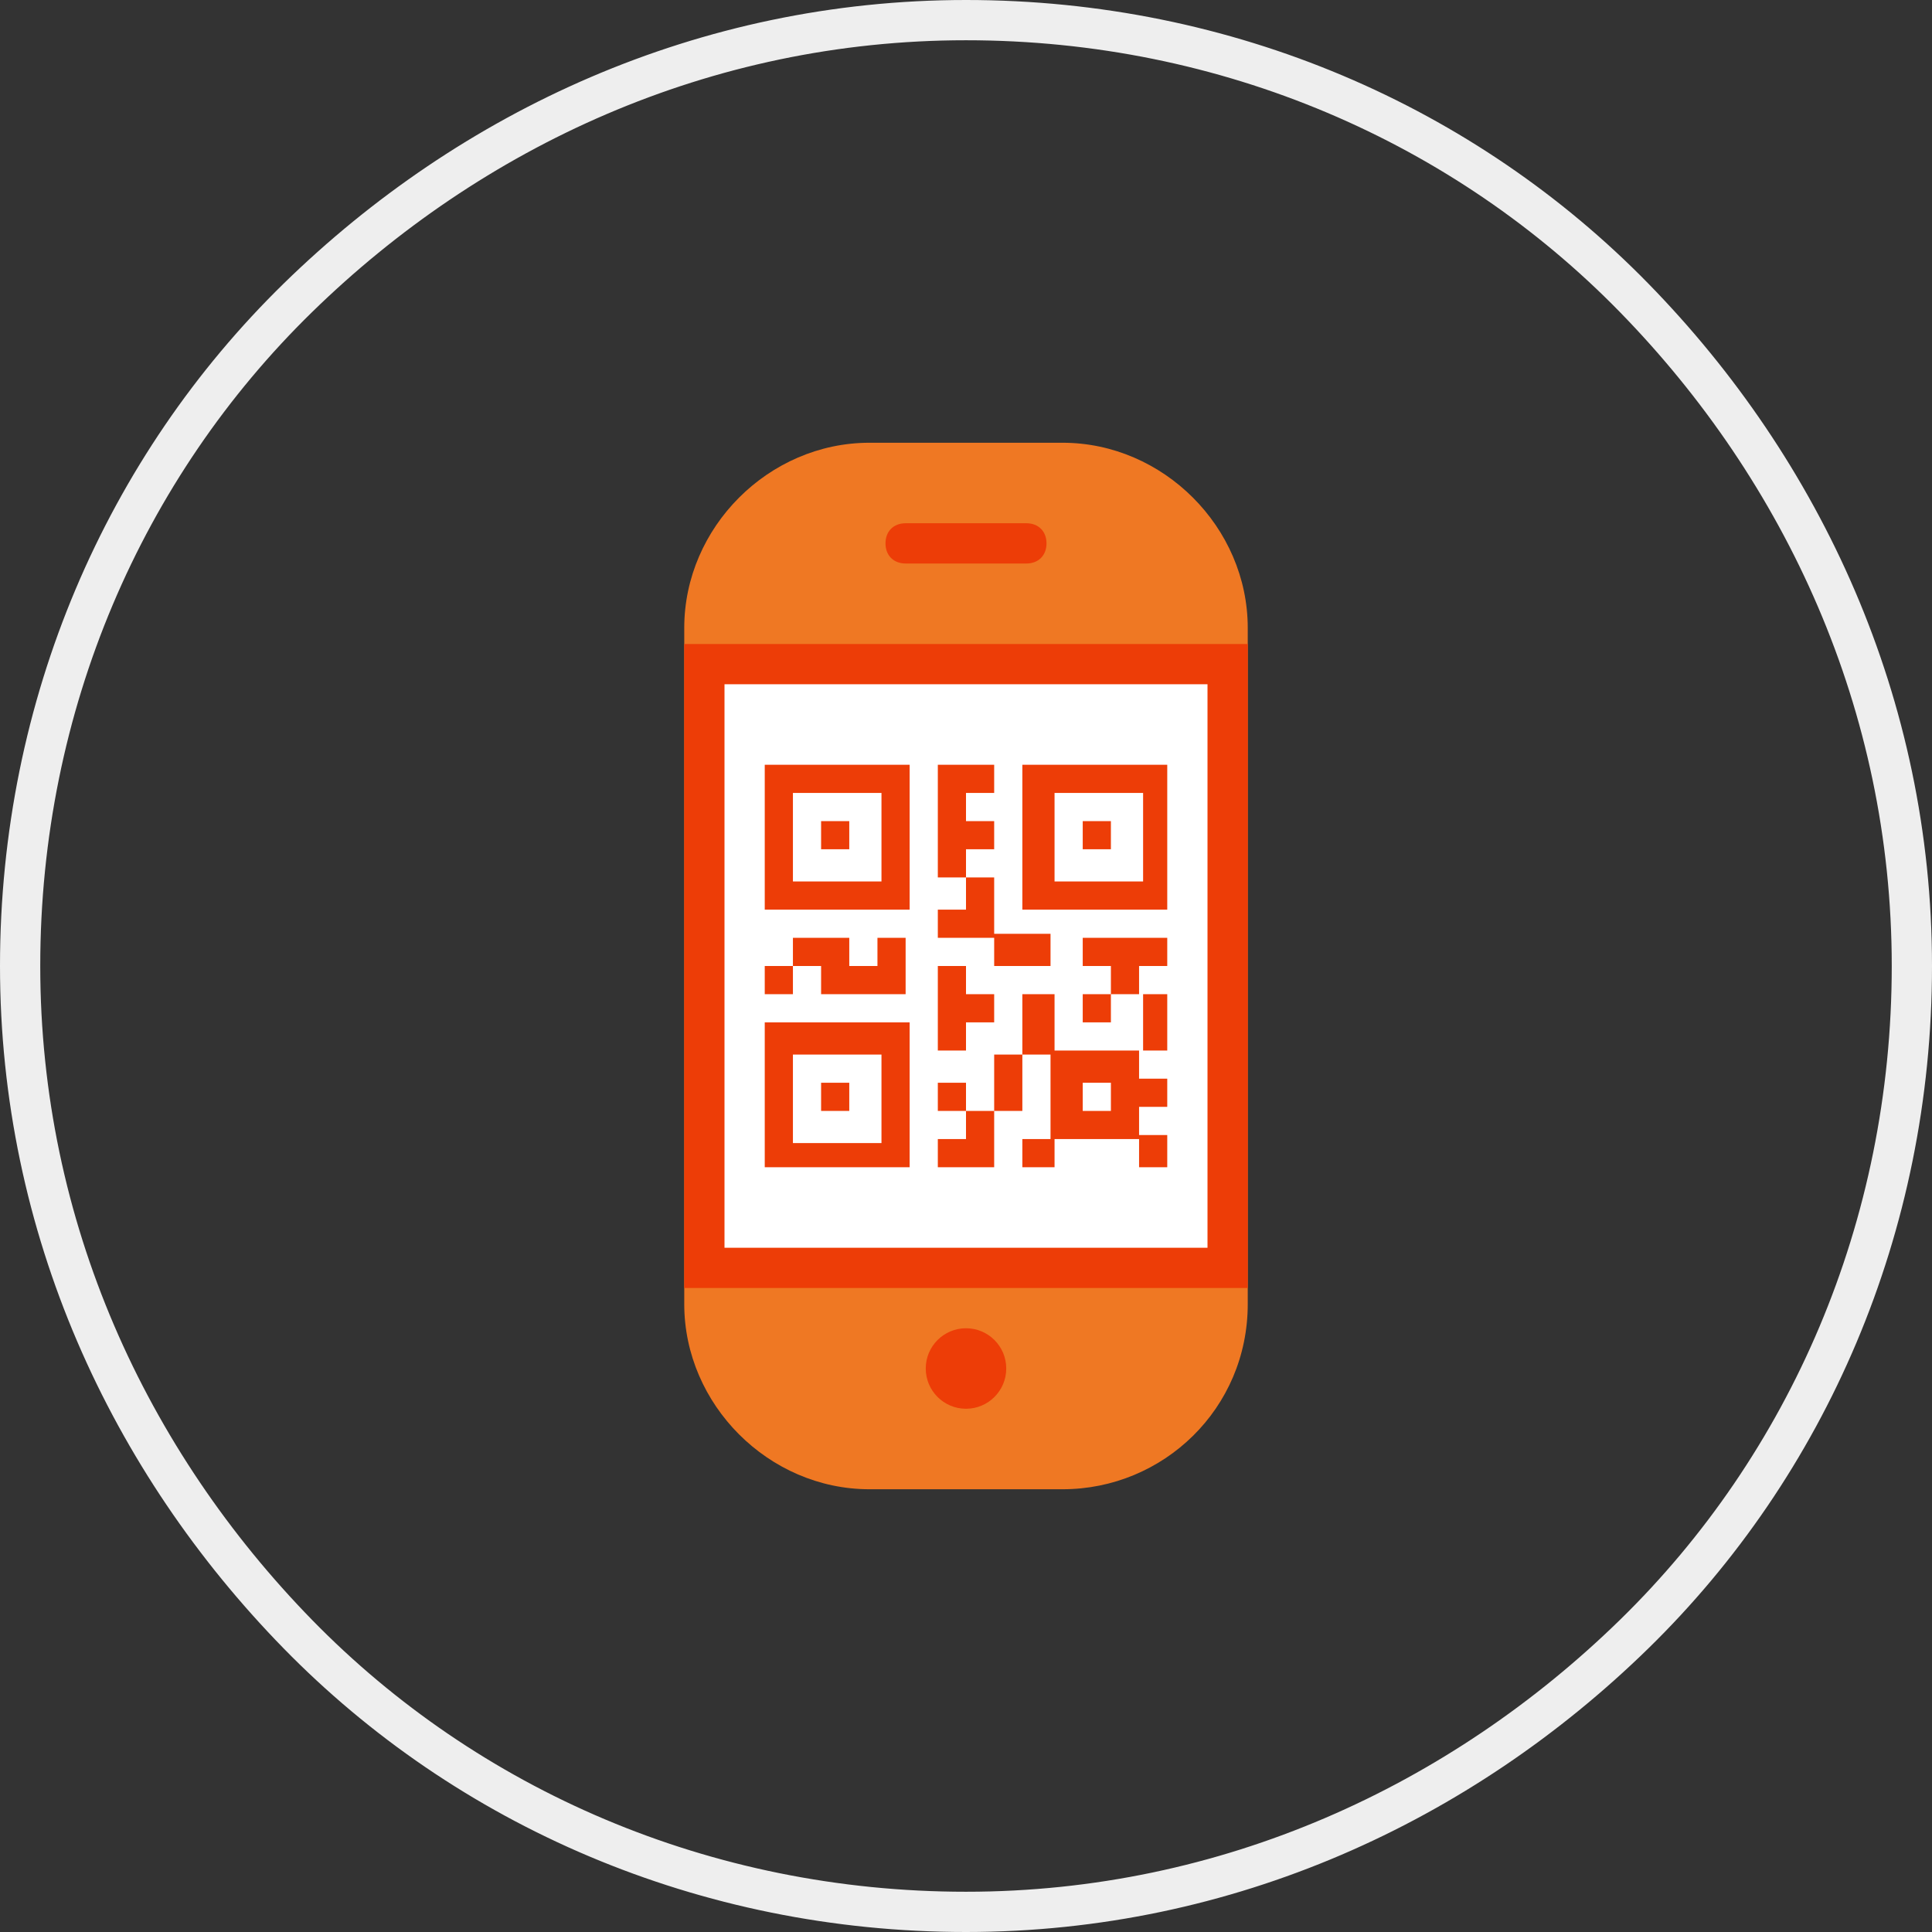 <?xml version="1.0" encoding="utf-8"?>
<!-- Generator: Adobe Illustrator 25.4.1, SVG Export Plug-In . SVG Version: 6.00 Build 0)  -->
<svg version="1.1" id="Layer_1" xmlns="http://www.w3.org/2000/svg" xmlns:xlink="http://www.w3.org/1999/xlink" x="0px" y="0px"
	 viewBox="0 0 48 48" style="enable-background:new 0 0 48 48;" xml:space="preserve">
<rect x="0" y="0" width="48" height="48" fill="#333333" stroke="none"/>
<style type="text/css">
	.st0{fill:none;stroke:#EEEEEE;}
	.st1{fill-rule:evenodd;clip-rule:evenodd;fill:#EF7823;}
	.st2{fill-rule:evenodd;clip-rule:evenodd;fill:#ED3D07;}
	.st3{fill-rule:evenodd;clip-rule:evenodd;fill:#FFFFFF;}
	.st4{fill:#ED3D07;}
</style>
<g id="pix">
	<g id="Group-61">
		<path id="Oval-Copy-2" class="st0" d="M24,0.5c6.5,0,12.4,2.6,16.6,6.9s6.9,10.1,6.9,16.6s-2.6,12.4-6.9,16.6S30.5,47.5,24,47.5
			s-12.4-2.6-16.6-6.9S0.5,30.5,0.5,24S3.1,11.6,7.4,7.4S17.5,0.5,24,0.5z"/>
		<g id="icono_dinero_en_cuenta" transform="translate(17, 11)">
			<path id="Rectangle-56" class="st1" d="M4.6,0h4.8C11.9,0,14,2.1,14,4.6v16.8c0,2.6-2.1,4.6-4.6,4.6H4.6C2.1,26,0,23.9,0,21.4
				V4.6C0,2.1,2.1,0,4.6,0z"/>
			<rect id="Rectangle-55" y="5" class="st2" width="14" height="16"/>
			<path id="Rectangle-path" class="st2" d="M5.5,2h3C8.8,2,9,2.2,9,2.5l0,0C9,2.8,8.8,3,8.5,3h-3C5.2,3,5,2.8,5,2.5l0,0
				C5,2.2,5.2,2,5.5,2z"/>
			<circle id="Oval-25" class="st2" cx="7" cy="23" r="1"/>
		</g>
	</g>
	<rect id="Rectangle" x="18" y="17" class="st3" width="12" height="14"/>
	<g id="Group" transform="translate(18, 18)">
		<g id="Icons-_x2F_-03-Pagar-y-Cobrar-_x2F_-QR-Code-_x2F_-24">
			<path id="_xD83C__xDFA8_Icon-color" class="st4" d="M8.2,6.7v1.4h2.2V6.7H11v1.4h-0.7v0.7l0.7,0v0.7l-0.7,0v0.7H11V11h-0.7v-0.7
				H8.2V11H7.4v-0.7h0.7V8.2H7.4V6.7H8.2z M7.4,8.2v1.4l-0.7,0V11H5.3v-0.7H6V9.6l0.7,0l0-1.4H7.4z M4.6,7.4V11H1V7.4H4.6z M3.8,8.2
				H1.7v2.2h2.2V8.2z M6,8.9v0.7H5.3V8.9H6z M9.6,8.9H8.9v0.7h0.7V8.9z M3.1,8.9v0.7H2.4V8.9H3.1z M6,6l0,0.7l0.7,0v0.7L6,7.4l0,0.7
				H5.3V6H6z M9.6,6.7v0.7H8.9V6.7H9.6z M3.1,5.3V6h0.7V5.3h0.7v1.4H2.4V6H1.7V5.3H3.1z M1.7,6v0.7H1V6H1.7z M11,5.3V6l-0.7,0v0.7
				H9.6V6L8.9,6V5.3H11z M6.7,3.8v1.4h1.4V6H6.7V5.3H5.3V4.6H6V3.8H6.7z M4.6,1v3.6H1V1H4.6z M11,1v3.6H7.4V1H11z M6.7,1v0.7H6v0.7
				l0.7,0v0.7L6,3.1v0.7H5.3V1H6.7z M3.8,1.7H1.7v2.2h2.2V1.7z M10.3,1.7H8.2v2.2h2.2V1.7z M3.1,2.4v0.7H2.4V2.4H3.1z M9.6,2.4v0.7
				H8.9V2.4H9.6z"/>
		</g>
	</g>
</g>
</svg>

